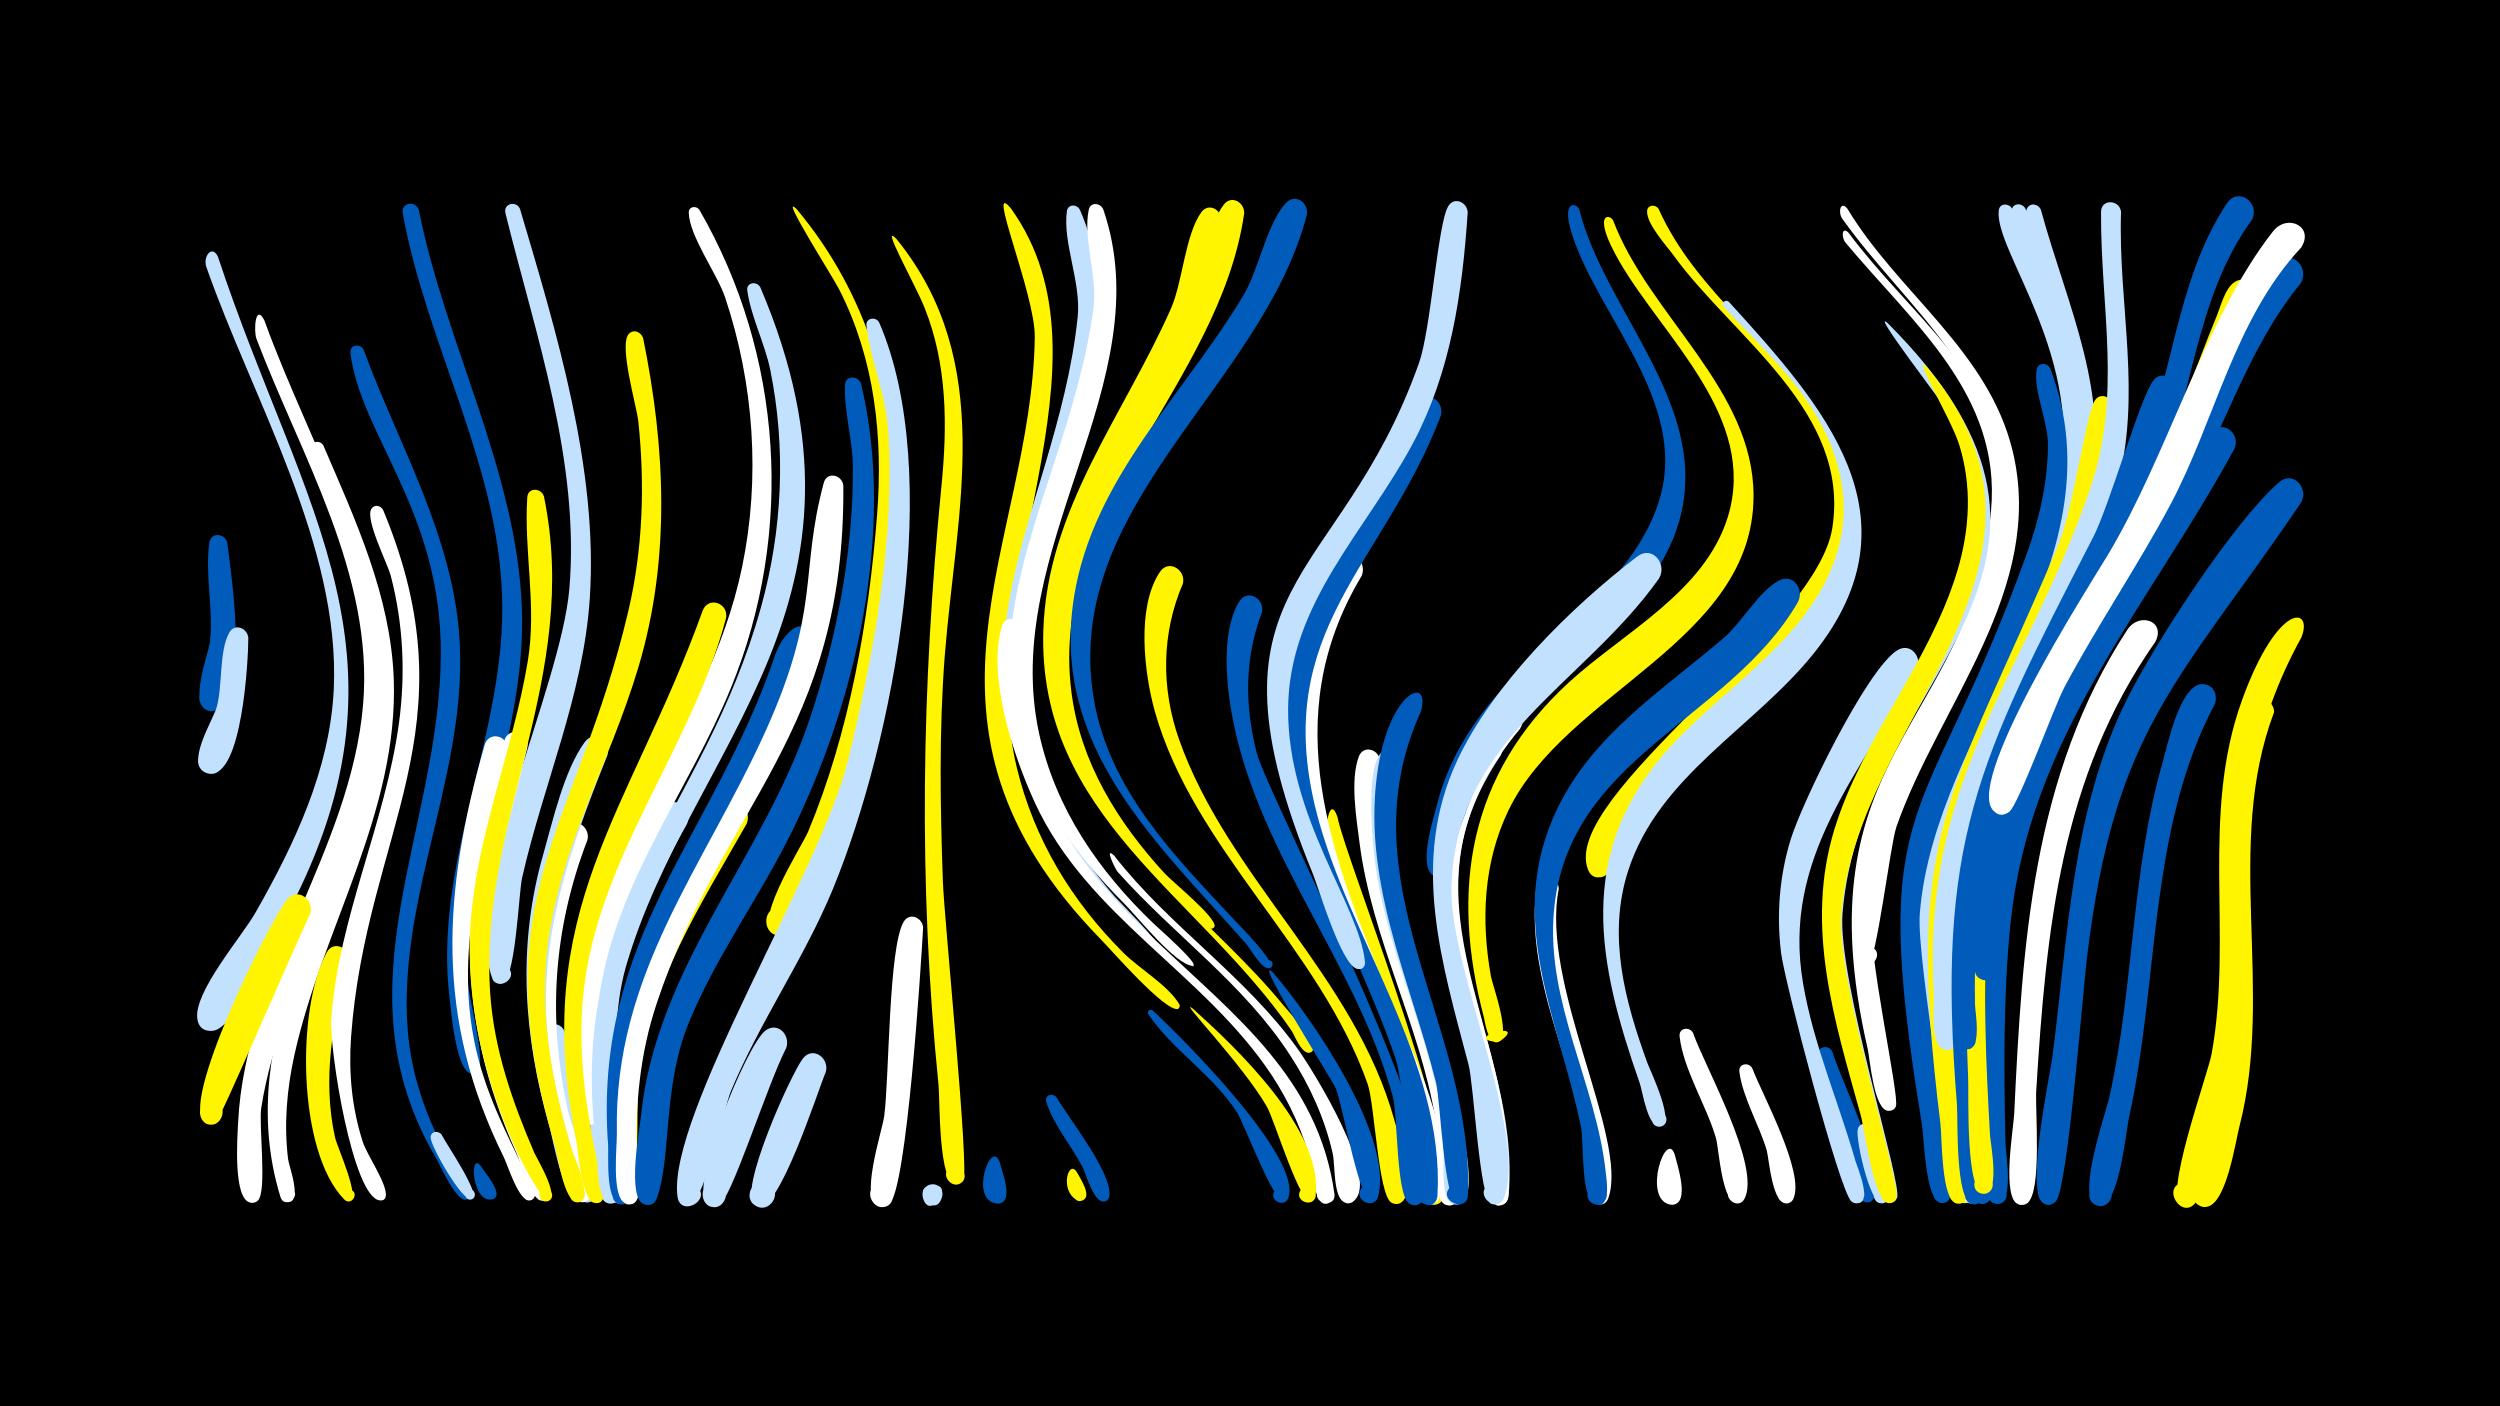 <svg width="1200" height="675" viewBox="-500 -500 1200 675" xmlns="http://www.w3.org/2000/svg"><path d="M-500-500h1200v675h-1200z" fill="#000"/><path d=""  fill="#c2e1ff" /><path d=""  fill="#c2e1ff" /><path d=""  fill="#005bbb" /><path d=""  fill="#005bbb" /><path d=""  fill="#c2e1ff" /><path d=""  fill="#fff" /><path d=""  fill="#005bbb" /><path d=""  fill="#fff" /><path d=""  fill="#fff500" /><path d=""  fill="#fff500" /><path d="M-395.4-376.8c40.5 122.7 100.7 193.6 30 321.6-5.2 9.3-21.6 49.2-32.6 50-12.7 1-6.1-20.2 3.8-12.2 9.9 8-9.5 18.9-11.1 6.3-1.7-12.8 21.5-39.5 27.9-50.8 18.8-33 35.7-68.6 37.6-107.1 3.3-69-39-139.4-61.2-203-1.6-4.8 2.7-10.8 5.6-4.8z"  fill="#c2e1ff" /><path d="M-390.9-239.4c1.9 15.8 10.2 68-4.2 79.4-7.2 5.7-14-8-4.9-10.2 9-2.2 9.3 13.1 0.2 11.3-10.1-2-0.1-27.1 0.6-33.2 1.7-15.6-2.5-32.4-0.3-47.5 0.8-5.2 7.6-4.4 8.6 0.2z"  fill="#005bbb" /><path d="M-380.8-193.8c0 10.2-2.9 67.4-18.8 65.1-8.7-1.2-6-14.8 2.5-12.6 8.5 2.2 4.4 15.4-3.9 12.3-10.4-3.9 3.2-25.2 5-31.5 2.9-10.1 1.1-27.3 6.1-35.9 2.7-4.7 8.7-2 9.1 2.6z"  fill="#c2e1ff" /><path d="M-373.1-346.2c22.9 63.4 63.9 127.4 56.5 197.3-6.8 64.1-48.1 117.7-58 180.7-1.3 8 2.9 40.1-1.6 44.4-4.7 4.4-10.2-4.7-4.1-6.7 6.1-2.1 7.3 8.5 0.8 7.8-8.9-0.9-6.5-32.3-6.2-38.5 3.4-71 54-130 60-200.8 5.2-62.2-29.9-119.2-51.2-175.4-1.4-3.6-0.6-17.4 3.8-8.8z"  fill="#fff" /><path d=""  fill="#005bbb" /><path d="M-351.2-61.2c-10.8 23.2-43.8 100-45.4 100.6-8.5 3.2-10.6-11.8-1.6-11.1 9.1 0.7 4.7 15.1-3.2 10.7-13.5-7.6 30.5-96.5 39.2-107.2 5.1-6.2 13.3 0.2 11 7z"  fill="#fff500" /><path d="M-344.8-286.2c15.5 36 32.3 72.2 33.8 112 2.3 64.3-34 119.2-47.6 180.2-3.7 16.6-5.2 33.7-3.1 50.5 0.4 3.3 7.3 21.3-0.6 20.5-5.6-0.6-2.7-9.5 2.1-6.6 5.7 3.3-3.3 10.5-5.2 4.1-24.4-79.8 31.8-148.5 43-225 10.9-74.1-20.7-88.3-28.3-134-0.6-3.7 4.2-4.6 5.9-1.7z"  fill="#fff" /><path d="M-332.5-38.5c-7.7 27.4-12.9 56.2-6.7 84.4 0.9 4.3 12.8 30.3 6.8 30.7-4.5 0.3-3.5-7.2 0.8-5.5 4.3 1.6 0.2 8-3.1 4.7-22.6-22.9-23.1-91.8-8.5-118.6 3.4-6.3 11.6-2 10.7 4.3z"  fill="#fff500" /><path d="M-325.5-332.2c15.8 42.9 39.5 83.4 45.2 129.4 8.3 67.4-28.7 129.1-24.1 196 1.6 22.7 9.1 43.9 20.3 63.6 1.4 2.5 14.1 17.8 7.7 19-2.8 0.5-4-3.5-1.4-4.6 3-1.3 4.8 3.6 1.7 4.6-4.8 1.5-12.5-16.4-14.6-19.9-48.4-82.4 1.8-156.3 2.3-242 0.3-68.5-38.4-104.7-43.4-144.5-0.5-4 4.6-4.7 6.3-1.6z"  fill="#005bbb" /><path d="M-316.1-255.2c43.8 105.2-8.3 154.5-15.4 253.1-1.2 17 0.4 34.1 5.7 50.4 2 6.1 11.7 20 11 25.7-0.6 4.8-8 0.7-4.3-2.4 3.8-3.1 6.3 5 1.5 4.6-13.1-1-24.4-72.8-23.4-87.1 3.5-48.8 25.9-93.7 32.5-142 3.2-23.7 2.1-47.5-3.9-70.6-1.5-5.9-12.6-27.4-9.3-32.3 1.5-2.3 4.5-1.5 5.6 0.6z"  fill="#fff" /><path d="M-299-399.3c12.8 64.2 47 125.4 49.5 191.1 2.3 60.3-27.1 115.7-26.5 175.6 0.1 8.1 9.5 41.8 5.5 46.7-3.6 4.4-9.4-3-4.3-5.5 5.1-2.5 7.3 6.6 1.6 6.8-7.8 0.2-10.2-29.7-10.9-35.3-8.2-64.5 25.2-124.1 25.2-188.1 0-66.3-36.2-125.4-47.8-189.7-0.9-5.1 6.1-6.3 7.7-1.6z"  fill="#005bbb" /><path d=""  fill="#c2e1ff" /><path d="M-288 44.7c2 4.1 18.8 28.5 14.8 30.8-2.9 1.6-5.2-3.1-2.2-4.4 3.1-1.3 4.8 3.6 1.7 4.6-4.3 1.3-19.6-25.5-19.6-29.7 0-3.1 3.8-3.5 5.3-1.3z"  fill="#c2e1ff" /><path d="M-250.4-399.7c17.5 59.1 37.6 124.8 33.5 186.9-3.1 46.7-22.3 89-32.5 134.2-1.7 7.4-3.1 51.1-10.2 50.9-8.6-0.3-2.6-14.1 3.5-7.9 5.2 5.2-5.2 11.8-7.7 4.9-15.2-42 33-138.4 37.1-186.8 5.1-61.3-16.2-121.5-30.7-180.2-1.1-4.6 5.2-6.2 7-2z"  fill="#c2e1ff" /><path d="M-269.2 59.7c1.6 2.7 9.9 12.1 6.9 15.2-2.8 2.9-6.6-2.6-2.8-4.1 3.2-1.3 5 3.9 1.6 4.8-9.9 2.7-11.5-23.5-5.7-15.9z"  fill="#005bbb" /><path d="M-256.4-139.7c-10.9 49.3-27.3 97.1-14 147.9 5.9 22.7 17.1 42.8 27 63.8 0.8 1.8-0.3 4-2.4 4.2-3.9 0.3-4.1-5.9-0.2-5.8 3.4 0.1 3.8 5.1 0.5 5.8-5.4 1-10.8-17-12.7-20.8-33.2-67-29.3-127.2-9.2-197.7 2-7.2 11.8-4.6 11 2.6z"  fill="#fff" /><path d="M-246.8-141.6c-12 49.3-28.1 96.6-15.7 147.6 4.4 18.2 11.7 35.5 19.4 52.6 1.2 2.6 11.1 17.4 3.4 17.7-4.2 0.1-4-6.4 0.1-6.1 3.6 0.3 3.7 5.6 0.2 6.1-5.8 0.8-10.6-18.4-12.6-22.6-30.6-67.8-27.4-128-6-198.1 2.2-7.3 12.1-4.4 11.2 2.8z"  fill="#fff" /><path d="M-238.9-261.7c17.9 87.2-31.4 155.7-25.8 238.5 1.8 26.8 10.6 52 21.2 76.6 1.3 2.9 13.6 23.2 5.5 23.3-3.6 0.1-4.3-5.3-0.8-6.1 3.5-0.9 5.4 4.2 2.2 5.8-3.6 1.8-42-61.6-37.6-132 2.8-43.5 20.4-84.1 27.5-126.8 4.5-27.1-1.9-52.4-0.2-78.9 0.3-4.9 6.7-4.6 8-0.4z"  fill="#fff500" /><path d="M-228.9-4.3c0.5 9.7 15.6 80.6 11.4 81.4-5 1-6.1-7.1-1-7.5 5.1-0.4 5.3 7.7 0.2 7.6-9.1-0.3-21-72.4-19.5-81.9 0.9-5.4 7.9-4.4 8.9 0.4z"  fill="#c2e1ff" /><path d="M-218-96.9c-16.5 42.9-19.4 86.3-9.1 131.1 1.6 7.1 14 36.2 9.4 41.6-3.8 4.4-9.7-3.4-4.3-5.8 5.3-2.4 7.4 7.1 1.5 7-8.1-0.1-16-49.4-17.6-57-7.1-34.6-11.8-91 9.1-122.4 4.2-6.3 12.5-1 11 5.5z"  fill="#fff" /><path d="M-208.4-137.6c-19 47.5-35.4 93.1-27.5 145 2.8 18.6 8 36.6 13.4 54.6 0.7 2.4 7 15.5-0.7 14.8-4.2-0.4-4.3-6.7-0.1-7.2 4.2-0.5 5.6 5.6 1.6 7-7.2 2.5-13.1-30.6-14.6-36-12.4-43.3-15.5-86.6-3-130.3 4.7-16.4 9.9-40.1 19.9-54 4.5-6.3 12.8-0.6 11 6.1z"  fill="#c2e1ff" /><path d="M-199.7 10.3c-0.9 8.8 3.8 67.1-2.5 67.4-5.9 0.3-5.8-9.1 0.1-8.7 5.9 0.4 4.8 9.7-1 8.6-9.1-1.6-9.1-61-6.5-69.1 1.9-5.9 9.6-3.6 9.9 1.8z"  fill="#c2e1ff" /><path d="M-191.3-337.7c10.7 52.4 13.2 105.8-2.1 157.4-14 47.4-40.3 91.2-44.4 141.3-2.5 30.8 3.4 60.9 12.1 90.3 1.1 3.7 11.7 26.7 2.5 25.8-4.2-0.4-4.3-6.7-0.1-7.2 4.9-0.6 5.4 7.1 0.5 7.2-6.5 0.1-9.5-22.7-11-27.7-35.5-118.9 10.5-150.3 35.4-256.1 7-29.9 8-60.5 4.8-91-0.8-7.5-9.6-37-4.5-42.1 2.4-2.4 5.8-0.8 6.8 2.1z"  fill="#fff500" /><path d="M-117.5-399.5c68.5 82 54.2 196.8 21.5 291.8-3.7 10.6-16.3 55.4-29 56.7-9.2 0.9-9.8-13.7-0.5-13.6 9.3 0.1 8.3 14.7-1 13.5-15.2-1.8 11.4-42.6 14.4-49.7 19.8-47.5 29.1-101 33.1-152 2.9-37.3-1-74.5-18.2-108.3-2.9-5.8-29.7-47.8-20.3-38.4z"  fill="#fff500" /><path d="M-170.2-104.6c-21.8 38.2-38.2 77.2-38.1 121.9 0 7.8 7.9 62.2 0.3 60.3-5.5-1.3-2.9-9.9 2.4-8 4.6 1.6 2.9 8.7-2 8.1-9.2-1.2-9.7-52-10-60.3-1.5-39.6 7.9-99.7 36.4-130.1 5.7-6.1 13.8 1.2 11 8.1z"  fill="#c2e1ff" /><path d="M-164.3-399.3c40.2 69.7 45.6 154.7 15.3 229.1-20.2 49.6-54.8 92.7-63 146.7-1.6 10.5 4.2 56.9-1.8 62.2-5 4.4-10.4-5.3-4-7.2 6.4-1.9 7.2 9.2 0.5 8.2-8.9-1.3-6.5-37.2-6.4-43.8 1-83.7 63.5-144.3 79.9-223.7 8.9-42.9 5.7-88.1-8.2-129.6-3.8-11.2-17.2-29.4-17.4-40.6 0-3 3.6-3.4 5.1-1.3z"  fill="#fff" /><path d="M-151.5-203.3c-17.1 64.7-64.5 118-69 186.4-1.6 24 1.6 47.8 6.5 71.3 0.8 3.7 8.8 24.7-0.6 23-4.5-0.8-4-7.6 0.5-7.8 4.6-0.2 5.6 6.6 1.2 7.7-8 2.1-9.4-24.4-10.4-29.3-22.8-111.1 25.7-157.9 60.5-254.7 2.6-7.3 12.6-4 11.3 3.4z"  fill="#fff500" /><path d="M-141.6-104.6c-22.2 39.2-46.6 76.4-52.1 122.3-1 8.1 1.7 62.8-6.2 60.2-5-1.6-3.3-9.3 1.9-8.8 6.1 0.6 4.6 10.2-1.4 8.9-12-2.6-10.5-90.9 28-159 5.6-9.8 11-23.7 18.8-31.8 5.8-6.1 13.9 1.3 11 8.2z"  fill="#fff500" /><path d="M-135.1-362.2c64.5 151-33.6 220.1-64.4 326-11.7 40.3 1.3 103.5-3.2 111.5-3.9 6.8-12.4-3.8-5-6.1 6.4-2 7.3 9.1 0.7 8.2-7.1-1-6-21-6.7-26.2-15.2-118.3 51-158.8 79-259.8 10.3-37.1 12.1-76.2 4.4-114-2.6-12.6-9.3-25.5-11-38-0.5-3.9 4.5-4.6 6.2-1.6z"  fill="#c2e1ff" /><path d="M-122.6 3c-9.3 18-26.7 74-32.7 76-8.8 3-10.5-12.4-1.2-11.4 9.3 1 4.3 15.7-3.7 10.9-10.4-6.3 18.6-77.4 27.7-83.9 6-4.3 12 2.4 9.9 8.4z"  fill="#c2e1ff" /><path d="M-113.4-192.3c-17.8 66.6-69.2 118.8-82.6 186.4-4.1 20.9-4.3 42.1-2.7 63.2 0.3 3.6 5.2 23.3-4.2 20.6-4.9-1.4-3.5-9 1.6-8.6 5.1 0.4 5.4 8 0.3 8.7-8.7 1.3-6.8-23.4-7.1-28.1-7.5-100.1 50.7-148.5 80.1-235.3 4.6-13.6 16.7-19.7 14.6-6.9z"  fill="#005bbb" /><path d="M-103.6 14.5c-4 9.4-22.9 69.2-33 64.6-7.8-3.4-1.7-15.4 5.6-11.1 7.3 4.3 0 15.5-6.8 10.4-8.2-6 17.2-62.3 23.1-70.2 4.7-6.3 12.9-0.4 11.1 6.3z"  fill="#c2e1ff" /><path d="M-95.2-266.9c1 119.2-58.1 153.6-89.6 248.6-8 24-10.4 48.9-9.5 74.2 0.1 3.9 4.6 25.1-5.1 21.8-5.8-2-2.3-11 3.3-8.4 5.6 2.6 1.1 11.2-4.2 8-6.2-3.7-3.5-26.9-3.6-33.4-1.6-76.2 41.5-127 71.3-192.8 26.8-59.3 16.3-75.8 28-119.3 1.5-5.7 8.9-3.9 9.4 1.3z"  fill="#fff" /><path d="M-86.7-315.8c17 70.6-2.8 155-35 218.6-15.2 29.9-35.1 57.3-47.8 88.4-12.5 30.6-8.1 64.4-15.2 83.9-3.1 8.5-14.8-2-6.8-6 8.1-4 9.4 11.6 0.8 9-8.6-2.6-2.3-35.9-1.6-42.8 7.4-71.1 58.5-123.7 80.8-189.7 13-38.6 21.1-80.6 20.9-121.5-0.1-12.9-4.3-26.6-3.8-39.3 0.2-4.8 6.4-4.6 7.7-0.6z"  fill="#005bbb" /><path d="M-78-345.2c31.4 72.4 7.1 200.6-22.2 271.9-13.9 33.7-35.2 63.8-49.1 97.4-3.4 8.2-13 57-21.4 54.9-8.5-2.1-2-15.2 4.9-9.7 8 6.5-7.6 15.3-9 5.1-5.2-38.6 69-156.8 81.8-209.3 12.3-50.4 22.8-106.8 19.3-158.8-1.2-17.4-8.4-33.1-10.4-49.9-0.5-3.9 4.6-4.6 6.1-1.6z"  fill="#c2e1ff" /><path d="M-69.7-385.3c48.2 59.4 28.7 130.5 23.2 199.9-2.8 36.2-2.2 72.5-0.9 108.8 0.6 17.4 12.8 138.9 9.8 143.2-4.1 6-12.3-2.8-6.1-6.5 6.2-3.7 10 7.7 2.9 8.4-8.9 0.9-8-40.9-8.7-47.6-9.8-97.2-8.1-190.7 1.4-287.7 2.9-29 2.8-58.4-8.2-85.7-4.4-11-21.6-41.3-13.4-32.8z"  fill="#fff500" /><path d="M-56.9-54.7c-1 17.8-7.8 125.7-16.2 132.7-7 5.8-13.9-7.6-5.1-9.9 8.8-2.3 9.4 12.7 0.5 11.2-10.4-1.8 1.1-36.2 2.1-43.4 2.5-18.5 2-81.1 9.4-93.5 2.9-4.7 9-1.9 9.3 2.9z"  fill="#fff" /><path d="M-47.7 74c-2.9 12.4-16-4-5.2-5.1 12.3-1.2-1 17.9-4.1 6-1.8-6.8 8.1-9.3 9.4-2.2z"  fill="#c2e1ff" /><path d="M-14.5-399.6c52.7 74.3-19.1 179 2.6 268.2 8.3 34.3 26.3 64 51.2 88.8 7.5 7.5 21.8 15.8 26.9 24.9 0.3 0.6-0.2 1.8-0.8 2-6.1 1.5-32.1-28.4-36.9-33.3-101.9-104.3-33.4-188.7-31.8-289.1 0.3-20.8-24.2-77.8-11.2-61.5z"  fill="#fff500" /><path d="M18.4-399.2c34.5 79.6-37.7 161.9-24.2 244.7 5.2 31.8 19.7 60.9 41 85 2.3 2.6 22.2 22.4 19.5 22.7-5.4 0.7 5.5-1.3 0.1-0.1-5.3 1.3-24-22.3-27.6-26.4-90.6-102.1-20.4-174.4-9.9-274.6 1.7-16.7-7.3-35.6-5.2-50.7 0.5-3.6 4.9-3.5 6.3-0.6z"  fill="#c2e1ff" /><path d="M-20 58.2c0.8 3.8 6.9 18.6-0.6 19.5-5.6 0.6-6-8.2-0.5-8.2 5.6 0 5.1 8.8-0.4 8.2-13.7-1.5-2.6-32.2 1.5-19.5z"  fill="#005bbb" /><path d="M-9.3-197.8c-12 149.2 134.5 160.1 149.8 270.7 1.1 7.7-11.7 4.6-7.5-1.6 3.7-5.4 11.2 2.5 5.5 5.8-7.8 4.7-8.2-14.7-8.9-17.5-3.7-15.5-10.4-30.1-19.1-43.4-32.5-49.1-88.6-76.1-113.8-131-10.1-22-23-60.2-15.8-84.6 1.7-5.9 9.4-3.8 9.8 1.6z"  fill="#fff" /><path d="M29.6-399.4c28.4 82.8-50.2 162.7-30.8 251.6 7.9 36 28.5 65.8 54.8 91 2.3 2.2 22.6 20 19 20.4-2.5 0.3 2.2 0.2-0.3 0-8.2-0.7-26.4-23.6-32.4-29.6-106.7-106.9-28.9-183-15-286.1 2-14.9-5.2-33.8-2.3-47.2 0.8-3.9 5.7-3.4 7-0.1z"  fill="#fff" /><path d="M7.1 26.7c5.3 9.3 27.6 37.2 25.3 47.7-1 4.7-8.2 1.3-5.3-2.5 2.9-3.8 8 2.2 3.8 4.5-5.5 2.9-9.8-13.5-11.3-16.3-5.1-9.8-14.4-20.8-17.4-31.4-0.9-3.1 3.1-4.3 4.9-2z"  fill="#005bbb" /><path d="M17 62.8c1.2 2.5 7.7 11.6 2.4 13.5-4.7 1.7-5.8-6.6-0.8-6.2 5 0.5 2.5 8.4-1.8 5.9-8.4-4.8-3.8-20.1 0.2-13.2z"  fill="#fff500" /><path d=""  fill="#c2e1ff" /><path d="M34.8-89.3c26.4 34 63.3 57.9 88.4 93.2 6.9 9.7 39.3 61.7 26.7 72.5-6.1 5.2-10.6-8-2.6-7.5 6.9 0.3 3.9 11.3-2.2 8.1-5.2-2.7-4.2-18.1-5.4-23.3-3.8-16.8-11-32.7-20.4-47.1-22.3-34.5-56-57.9-82.9-88.2-0.9-1-6.7-12.6-1.6-7.7z"  fill="#fff" /><path d=""  fill="#c2e1ff" /><path d="M53.3-15c13.6 12.6 72.5 71.2 65 90.1-1.8 4.7-9 1.3-6.7-3.1 2.7-5.2 10.1 1.1 5.5 4.7-4.8 3.6-19.7-37.1-23.4-42.9-11.6-17.9-31.1-29.9-42.5-47-0.9-1.4 0.9-2.7 2.1-1.8z"  fill="#005bbb" /><path d="M67.8-219.9c-10.3 23.9-10.5 50.2-1.9 74.7 23.5 66.7 84.1 113.2 103.4 182.9 1.8 6.5 11.4 37.2 2.3 39.9-7.1 2.2-8.1-10.2-0.7-9.1 7.4 1 3.1 12.6-3.2 8.6-6.1-3.9-7.9-47.1-11.2-56.7-23-65.5-83.5-112.6-102.2-179-5.1-18.3-8.9-49.8 2.4-66.8 4.2-6.4 12.6-1.1 11.1 5.5z"  fill="#fff500" /><path d="M72.4-16c20.6 18.6 62.8 58.2 59.1 89.9-0.7 6.2-10.5 2.8-7.3-2.5 3.3-5.3 10.8 1.9 5.6 5.3-5.3 3.5-18-39.1-21.7-45.5-11.8-20.5-43.2-52.6-35.7-47.2z"  fill="#fff500" /><path d="M86.2-394.2c-9.6 90.8-103 158-68.1 255.5 18.2 51 64.9 80.9 98 121.3 1.8 2.2 19.4 21.4 12.5 22.7-2.8 0.5-4.1-3.5-1.5-4.7 3.1-1.3 4.9 3.6 1.7 4.6-3.9 1.2-7.5-8.4-8.8-10.4-44.4-64.8-122-103.3-119.2-192.2 1.8-58.4 38.7-103.4 61.3-154.6 5.6-12.8 6.8-35.6 14.6-46.2 3.5-4.7 9.7-1.1 9.5 4z"  fill="#fff500" /><path d="M97.2-397.5c-12 82.7-94.2 141.7-82.9 229.8 4.3 33.7 22.2 62.4 44.8 87 3.5 3.8 24.7 21 23.9 25.3-0.1 0.7-1 1.3-1.7 1.2-5.1-0.7-15.2-14.6-18.9-18.4-37.9-38.3-64.7-83.9-57.4-139.7 7.2-54.4 43.7-95.9 66.5-143.8 6-12.6 7.9-35.5 16-45.8 3.8-4.7 10-0.8 9.7 4.4z"  fill="#fff500" /><path d="M105.8-206.2c-8.5 21.8-8.4 45.2-2.5 67.8 5.7 21.6 104.3 209.3 77 216.6-7.4 2-8-10.7-0.4-9.3 7.5 1.3 2.8 13-3.6 8.7-6.2-4.2-5.3-42.3-7.8-51.4-17.2-62.7-63.1-114.8-76.3-178.7-3.4-16.3-6.6-43.6 2.6-58.7 3.9-6.4 12.2-1.5 11 5z"  fill="#005bbb" /><path d="M111-33.2c18 20.8 58 78.5 50.5 107.5-1.8 6.9-12.4 1.5-7.9-4 4.5-5.5 11.9 3.8 5.5 6.9-6.2 3-14.6-47-17.9-54.7-1.8-4.3-40.8-65.7-30.2-55.7z"  fill="#005bbb" /><path d=""  fill="#fff" /><path d="M127.3-396.9c-21.5 82.5-117.8 139.6-102.3 232.2 7.3 43.7 38.5 75.3 67.5 106.3 2 2.1 22.9 23.2 16.5 23.2-2.6 0-2.4-4.1 0.2-3.9 2.2 0.3 2.2 3.6 0 3.9-3.8 0.4-8.8-9.2-11.1-11.8-43-48.9-93.9-94.4-82.6-166.3 9.1-57.4 53-97.4 81.5-145.2 7.1-11.9 11.3-34.9 20.4-44.2 4.6-4.7 10.9 0.3 9.9 5.8z"  fill="#005bbb" /><path d="M142-107.8c3.5 19.8 68.6 180.7 47.7 185.9-7.5 1.9-7.9-11-0.3-9.6 7.6 1.4 2.6 13.3-3.8 8.8-6.3-4.5-4.3-41.3-6.4-50.2-10.1-42.1-31.5-80.5-42.4-122.5-1.2-4.6 1.1-24.3 5.2-12.4z"  fill="#fff500" /><path d="M153.6-223.6c-41.1 68.5-14.6 134.7 13.4 202.5 9.7 23.6 33.2 69.7 23.8 95.8-2.6 7.3-13.5 0.5-8-5 6.4-6.5 12.7 8 3.6 8.3-4.1 0.1-13.4-64.6-16.7-74.1-20.7-59-58.1-119.4-46.7-184.5 2.7-15.5 8.5-39.3 19.6-51.1 5.8-6.1 13.9 1.2 11 8.1z"  fill="#fff" /><path d="M162.4-134.4c-9.9 60.4 22.5 113.3 34.6 170.5 1.4 6.8 9.8 40-0.1 42.3-7.6 1.8-7.9-11.2-0.1-9.7 7.7 1.6 2.4 13.5-3.9 8.9-5.9-4.3-2.5-32.3-3.8-40-7.5-45.5-30.6-86.9-36.5-132.9-1.5-11.8-4.6-30.1-0.4-41.5 2.3-6.1 10.2-3.3 10.2 2.4z"  fill="#fff" /><path d="M172.2-134.9c-14.3 56.8 13.1 108.7 26.3 162.5 1.8 7.5 12.6 47.8 1.8 50.4-7.7 1.8-7.9-11.3-0.1-9.7 7.7 1.6 2.4 13.5-4 8.9-5.7-4.2-2.2-28.9-3.1-36.1-6.4-45.7-29.5-87.3-33.8-133.7-5.9-64.3 13.2-46.1 12.9-42.3z"  fill="#c2e1ff" /><path d="M182.1-158.6c-37.6 81.9 25.6 151 22.5 232.1-0.3 9.2-15 2.7-8.4-3.8 6.6-6.4 12.7 8.4 3.5 8.5-6.5 0.1-8.3-50.1-10.4-58.5-12.7-50.5-36.5-98.4-27.7-152 6.1-36.8 25.1-43.3 20.5-26.3z"  fill="#005bbb" /><path d="M191.6-300.5c-27.4 72-81.6 102.9-59.9 189.5 15.2 60.6 61.8 120.5 58.3 184.7-0.5 9.2-14.5 2.8-8.4-3.5 6.4-6.5 12.7 8 3.7 8.3-4.7 0.2-12.3-61.1-15.4-70.3-20.5-60.3-61.3-120.9-52.3-187.3 2.8-20.3 50.5-117.8 64.1-128.8 5.4-4.4 11.6 1.6 9.9 7.4z"  fill="#005bbb" /><path d=""  fill="#005bbb" /><path d="M204.5-398c-2.6 38.4-8 76.4-26.3 110.8-22.3 41.8-59.5 76.8-59.9 127.2-0.4 52.5 34.3 94.6 36.9 121.8 0.5 5.6-8.9 2.9-5.5-1.6 4.1-5.3 8.4 6 1.9 4.9-7.6-1.3-18.5-38.4-21.4-45.6-57.9-141.6 12.3-136.4 50.9-245.2 5.8-16.2 9-67.3 14.1-75.4 3-4.7 9.1-1.8 9.3 3.1z"  fill="#c2e1ff" /><path d="M220.3-137.3c-51.2 75.4 10 135.4 3.9 210.8-0.8 9.4-15 2.4-8.4-3.9 6.7-6.4 12.8 8.5 3.5 8.6-7.2 0-7.6-47.4-9.4-55.3-11.1-48.6-30.5-96-12.1-145.8 10.8-29.1 29.5-30.1 22.5-14.4z"  fill="#c2e1ff" /><path d="M229.8-150.4c-66.5 79.3-0.3 141.4-5.8 224.3-0.6 9.3-15.1 2.5-8.4-3.9 6.7-6.4 12.8 8.6 3.4 8.7-6.9 0-7.7-48.5-9.6-56.7-11.2-48.6-30.3-96.1-11.5-145.8 3.2-8.4 15.5-42.2 28.1-38.4 5.4 1.6 6.3 7.4 3.7 11.8z"  fill="#fff" /><path d=""  fill="#005bbb" /><path d="M248.2-73.3c-9 46 33.5 119.5 23.9 148.1-2.8 8.5-14.7-1.6-6.8-5.7 6.7-3.6 10.1 8.6 2.5 9-8 0.4-7.5-34.9-9-41.7-8.7-36.9-26.2-72.2-21.3-111.1 0.9-7.1 10.7-5.3 10.7 1.4z"  fill="#fff" /><path d="M258-399.6c11.9 46.9 57.8 89.5 50.1 140.1-7.8 51.8-64.9 77.6-91.9 118.3-5.4 8.1-22.6 62.5-26.2 62-7.9-0.9-3.5-13.4 3.2-9.2 5.8 3.6-0.3 12.4-5.7 8.2-6.5-5 0.4-26.3 2-32.6 17.1-68.9 88.4-90.3 106.6-146 14.3-43.6-22.9-82.9-38.5-120.5-10.6-25.6-1.1-23.7 0.4-20.3z"  fill="#005bbb" /><path d=""  fill="#fff500" /><path d="M274.3-394.2c17.2 45.6 67.5 81 67.4 132.4-0.2 69.7-90.1 93.8-117.6 150.7-12.1 25.1-13.3 53-8.4 80 0.8 4.2 11 32.1 2.2 31.2-16.3-1.9 15.7-10.5 2.6-0.7-6 4.5-7.6-8.6-8.2-11-16.3-61.4-7.5-116.6 40.8-160.9 26.2-24 65.2-43.3 76.3-79.5 14.4-47.4-30.7-85.6-52.1-122.5-13.3-23.1-5-23.2-3-19.7z"  fill="#fff500" /><path d="M296.1-399.8c18.4 41.2 58.3 66 80.6 104.4 38.6 66.3-16.4 113.8-62 154.8-12.4 11.2-24.1 23.4-32.5 38-3.3 5.7-6.7 23.9-14.6 23.7-9.3-0.1-5.8-15.2 2.6-11.2 9.9 4.7-4.1 17.6-8 7.4-13.4-35 109.6-114.8 117.3-163.8 8.8-55.9-47.4-91.3-76.1-130.8-3.5-4.8-12.9-15-12.8-21.2 0-3.2 3.9-3.6 5.5-1.3z"  fill="#fff500" /><path d="M296.3-222.3c-36.8 51.9-98.2 76.8-99.6 149.1-0.7 38.5 36.9 117.9 25.2 148.1-3.4 8.6-15.2-2.4-6.8-6.3 8.4-4 9.4 12.1 0.6 9.2-5.5-1.8-8.3-57.6-10.8-66.8-12.8-48.7-28.1-97.3-5.5-145.8 17-36.6 54.7-73.8 86.5-98.1 7.2-5.5 14.6 3.7 10.4 10.6z"  fill="#c2e1ff" /><path d="M303.9 54.3c1 4.3 7.7 23.8-1.3 23.9-6.1 0.1-5.8-9.6 0.3-9 6.1 0.6 4.7 10.2-1.3 9-13.4-2.8-1.8-36.8 2.3-23.9z"  fill="#fff" /><path d="M312.7-4.1c5.3 15.4 32.9 64.4 24.6 79.6-3.2 5.8-11.5-1.4-6.2-5.4 5.3-3.9 9.8 6.1 3.3 7.4-7.8 1.6-9.3-26-10.7-31.1-4.5-15.6-15.8-33.2-17.5-49-0.4-4.1 4.9-4.8 6.5-1.5z"  fill="#fff" /><path d=""  fill="#005bbb" /><path d="M329.8-355.2c45.3 49.8 93.2 103.2 40.9 168.7-28.7 35.9-74.4 58.6-89.2 104.5-10 31.2-1.6 62.4 9.2 92.1 1.3 3.6 14.8 31.5 5.4 30.7-4.1-0.3-4.3-6.5-0.2-7.1 4.1-0.6 5.6 5.4 1.8 6.9-6.7 2.4-9.3-17.1-10.6-20.6-20.3-57.9-31.1-110.6 13.8-160.6 27.6-30.7 69.6-53.7 81.4-95.8 7.2-25.5-0.8-50.9-15.6-72.1-11.4-16.3-25.9-29.8-39.4-44.3-1.5-1.7 0.9-3.7 2.5-2.4z"  fill="#c2e1ff" /><path d="M341.1 12.8c4.6 12.2 25.5 50.3 19.7 62.6-2.7 5.7-10.9-0.8-6.1-4.7 4.8-4 9.6 5.3 3.5 6.8-7.5 2-9-21.2-10.2-25.4-3.5-12-11.6-25.4-13.1-37.7-0.5-4 4.6-4.7 6.2-1.6z"  fill="#fff" /><path d=""  fill="#fff500" /><path d="M363-211c-33 56.9-110.5 74.1-117.1 148.2-4 44.1 20.4 83 24.9 125.9 0.4 3.5 2.8 18.2-5.9 14.7-5.2-2.1-2.9-10.1 2.5-9.2 5.5 0.9 5.1 9.2-0.5 9.6-8.5 0.5-6.6-30.4-7.9-36.6-10.6-52.3-37-100-11.7-153 17.3-36.3 50.7-57.2 80.1-82.4 8.6-7.4 16.9-22.4 26.4-27.5 6.9-3.7 12.4 4.2 9.2 10.3z"  fill="#005bbb" /><path d="M386.7-399.9c24.3 40.4 67.6 68.2 79.3 116.1 16.2 66.4-35.2 122-55.7 180.6-3 8.6-9.8 66.3-13.7 66.4-7.1 0.1-4.7-11.5 1.8-8.6 6.5 2.9-0.6 12.4-5.2 7-3.5-4-1.8-14.3-1.8-19.1 0-75.1 62.6-128.8 67.8-201.5 4.2-58.6-44.3-93-74.9-136-2.1-3-1-8.9 2.4-4.9z"  fill="#fff" /><path d="M379.6 5c4.2 14 25.8 56.7 19.9 69.9-2.4 5.5-10.6-0.4-6-4.5 4.5-4 9.4 4.8 3.6 6.6-7.6 2.2-9.1-20.2-10.3-24.7-4-14.2-13.3-31.4-14.1-46.1-0.3-4.3 5.4-4.8 6.9-1.2z"  fill="#005bbb" /><path d="M387.3-388.3c28.8 39 72.7 69.1 77.9 121.1 7.4 74.6-59.8 130.1-67.1 202-2.2 21.4 13.9 91.5 11.9 96.1-2.4 5.5-10.5-0.4-5.9-4.4 5.3-4.7 9.4 6.9 2.3 6.7-6.9-0.2-8.8-24.6-9.9-29.7-32.8-142.5 49.8-154.4 59.2-258.5 5.1-55.5-37.8-90-69.9-128.6-1.9-2.3-1.9-8 1.5-4.7z"  fill="#fff" /><path d="M398.7 42c1.5 5.1 13.2 34.1 5.1 35.5-5.2 0.9-6.1-7.3-0.9-7.6 5.2-0.3 5.3 7.9 0.1 7.7-5.6-0.3-12.3-30.7-11.3-35.4 0.8-3.9 5.7-3.4 7-0.2z"  fill="#c2e1ff" /><path d="M405.9-345.1c118.8 118.8-12.7 169.9-21.5 283.8-2.4 31.4 29 130.1 26.2 136.2-2.6 5.6-10.7-0.6-6.1-4.5 5.5-4.7 9.5 7.2 2.3 6.8-7-0.4-11.7-36.2-13.4-42.6-13-47.2-27.2-93.4-10.6-141.8 15.6-45.6 50.6-83.2 60.1-131 4.7-23.4 1.2-46.9-10.5-67.8-1.2-2.1-34.5-45.6-26.5-39.1z"  fill="#c2e1ff" /><path d="M420.2-178.6c-27 49.5-65.2 90.1-54.7 150.8 5 29.2 17 56.7 25.1 85 0.8 2.9 9 21.6 0 20.3-5.1-0.7-3.5-8.8 1.5-7.5 5.9 1.5 1.3 10.5-3.4 6.7-5.7-4.6-32.2-106.1-33.8-119.4-2.2-18.2-0.8-36.7 4.6-54.3 5.5-17.8 36.4-81.5 51.1-90.8 6.4-4.1 12.2 3.2 9.6 9.2z"  fill="#c2e1ff" /><path d="M425.4-323.2c78.8 94.4-35.1 168.9-41.6 262.8-2.2 31 29.1 129.7 26.4 135.6-3 6.5-11.6-2.5-4.9-5.2 5.7-2.3 7.4 7.8 1.2 7.5-7.1-0.4-11.5-35.6-13.3-42-12.6-45.5-27.1-90.7-12.6-137.7 13.6-44 45.6-79.6 58.9-123.7 6-19.9 7.2-41 0.8-61-4-12.5-24-45.6-14.9-36.3z"  fill="#fff500" /><path d="M438-35.1c0.1 12.4 11.4 112.3 5.1 112.6-5.8 0.3-5.9-8.9 0-8.6 5 0.3 5.4 7.7 0.5 8.6-7 1.2-17.5-101.4-14.8-113.5 1.2-5.6 8.5-4.1 9.2 0.9z"  fill="#fff500" /><path d="M447.2 34.6c0.5 6.2 8.1 42.7-0.6 43.1-5.9 0.2-5.8-9.1 0.1-8.7 5.9 0.4 4.8 9.7-1.1 8.6-6.7-1.2-9-39.1-6.8-44.3 1.9-4.5 7.6-2.8 8.4 1.3z"  fill="#fff" /><path d="M465.8-399.8c14.2 40 37.3 75.9 35 120-3.5 67.6-52.5 121.8-68.5 186-6.6 26.5-4.4 69.7-7.2 71.8-5.6 4.4-10.7-6.2-3.8-7.8 6.9-1.6 7.1 10.1 0.1 8.7-8.7-1.8-4.8-35.6-4.4-42.3 3.8-74.8 55.4-130.9 71-201.8 13.8-62.8-30.9-114.1-28.6-133.8 0.4-3.6 4.9-3.6 6.4-0.8z"  fill="#c2e1ff" /><path d="M472.3-399.7c12.9 40.5 34.4 77.1 30.8 121.2-5.8 72.6-61 129.7-72.7 201-2.6 15.7 3.9 83.8 0.7 89.2-3.9 6.8-12.4-3.9-4.8-6.1 6.4-1.9 7.3 9.2 0.6 8.2-7.2-1-5.9-22.1-6.5-27-12.3-116.4 45.6-152.5 69.4-251.1 14.9-61.7-27-116.1-24.2-134.8 0.6-3.7 5.2-3.6 6.7-0.6z"  fill="#c2e1ff" /><path d="M479.6-399.4c12.9 47.3 34.2 88.4 23.2 138.9-13.9 63.6-58.8 115.6-70.2 180.2-3.6 20.5 3 97.9 1.1 101.2-3.3 5.8-11.6-1.7-6.1-5.5 6.4-4.6 9.6 8.7 1.8 7.6-7.1-1-6-22-6.5-27-14.6-127.7 40.6-153.1 68.8-259.1 7.2-27.2 6.4-54.5-1.3-81.5-3.1-10.8-22-45.4-17.5-55.2 1.5-3.2 5.5-2.3 6.7 0.4z"  fill="#c2e1ff" /><path d="M484.2-323c35.4 93.9-55.6 171.3-62.7 261.6-1.8 23 18.3 129.1 14.2 136.7-3.1 5.8-11.4-1.4-6.1-5.3 6.2-4.6 9.6 8.3 2 7.4-7.4-0.9-8.1-31.6-9.1-37.9-26.6-160.9 1.4-137.9 50.2-273.3 6.2-17.1 10.4-35.1 10.3-53.5-0.1-10.6-7.1-25.6-5.4-35.3 0.7-3.7 5.3-3.4 6.6-0.4z"  fill="#005bbb" /><path d=""  fill="#005bbb" /><path d=""  fill="#fff" /><path d="M514.4-304.9c1.3 89.4-74.2 158.2-80.5 247.1-1.5 21 13.8 126.3 9.7 133.4-3.4 5.8-11.7-1.8-6.1-5.6 6.5-4.5 9.6 8.9 1.8 7.7-7.6-1.1-7.1-31.9-7.9-38.4-17.6-141.1 4.2-154.1 56.4-277.2 7.1-16.7 13.2-61.7 17.5-69.5 2.6-4.7 8.6-2.1 9.1 2.5z"  fill="#fff500" /><path d="M518.1-398.4c-1.5 45.4 10.5 88.2-2.3 133.2-17.4 61.1-59.3 112.2-73.3 174.7-4 17.9-2.8 89.9-4.4 92.5-3.7 5.9-12-2.3-6.1-6.1 6.9-4.4 9.6 9.5 1.5 8-7.4-1.4-5-21.4-5.3-26.8-6-104.1 43.8-151.8 74.9-242 15.7-45.5 5.1-87.1 5.4-133.4 0-6.3 8.8-6 9.6-0.1z"  fill="#c2e1ff" /><path d="M534.6-192c-45.6 65.1-52.4 138.2-57.2 215.4-0.6 9.1 2.9 49.4-4.4 54.1-6.4 4.2-10.9-7.7-3.3-8.8 7.6-1.1 6.7 11.6-0.7 9.4-8.4-2.5-2.6-36-2.2-43.2 3.9-81.4 8.6-162.6 54.3-232.6 5.6-8.6 18.6-4.4 13.5 5.7z"  fill="#fff" /><path d="M543.6-312.8c-17.8 90.6-88.8 159.9-97.1 253.7-3.2 36 0.3 72.5 3.3 108.4 0.4 4.2 6.6 31.6-3.5 28.6-5.7-1.7-2.6-10.6 2.9-8.3 4.7 2 2.5 9.3-2.5 8.4-8.3-1.5-6.8-40.9-7.4-48.2-10.1-125.6 9.6-163.5 65.5-272.1 7.7-14.9 22.9-68.2 29-75.3 4-4.8 10.3-0.5 9.8 4.8z"  fill="#005bbb" /><path d="M553.5-294.7c-30.2 82.5-92.6 147.2-100.6 237.9-3 34.7-0.8 69.8 1.3 104.5 0.3 4.6 6.2 33.2-4.1 30-4.9-1.6-3.4-9.2 1.8-8.7 5.2 0.5 5.3 8.2 0.1 8.9-9.3 1.2-7.4-39.2-7.8-45.8-3.3-57.6-5-115.3 15.3-170.3 20.7-56.1 58.8-103.3 81.3-158.6 3.3-8.2 15.3-8 12.7 2.1z"  fill="#005bbb" /><path d="M563.1-162c-32 60-26.7 133.3-41.2 198.5-1.6 7.3-4.9 44.8-15 42.2-7.3-1.8-3.8-13.2 3.3-10.5 7.1 2.6 2.3 13.5-4.4 10.1-9-4.5 5-43.9 6.8-52.2 11.7-52.7 10.5-108.6 25.5-160.3 2.2-7.7 8.5-38.6 19.7-37.4 5 0.5 6.8 5.4 5.3 9.6z"  fill="#005bbb" /><path d="M572.6-284.7c-41.8 76.7-98.4 137.7-107.6 228.4-3.5 34.7-3.1 69.8-2.4 104.7 0.1 4.5 4.9 32.9-5.4 29.2-5-1.8-3.2-9.6 2.1-8.9 5.3 0.7 5.2 8.7-0.1 9.2-9.7 0.9-6.1-39-6.2-45.5-1-62.8-0.5-126.8 24.6-185.6 11.9-27.8 64.8-118.8 84.1-139.5 5.7-6.1 13.8 1.2 10.9 8z"  fill="#005bbb" /><path d="M582.2-356c-18 32.9-26.8 70-44.7 103.1-34 63.1-75.4 119.7-82.7 193.2-3.4 34.7-1.5 69.8 0.4 104.5 0.2 4.1 5.7 31.2-4.5 28-5-1.6-3.4-9.2 1.9-8.8 5.2 0.5 5.3 8.3 0.1 9-9.5 1.1-7.6-48.6-8-56-6.4-144.8 26.7-170.4 88.4-290.5 12.3-24 20.5-49.6 30.8-74.5 2-4.8 4-13.3 8.4-16.4 6-4.3 12.1 2.4 9.9 8.4z"  fill="#fff500" /><path d="M591.5-158c-24.1 64.1 0.4 133-16.6 198.8-1.9 7.3-6.5 39.1-16.6 38.5-9.7-0.5-5.4-16 3.2-11.5 8.6 4.5-1.9 16.8-7.7 9.1-6.4-8.5 13.2-51.1 15.4-62.3 9.4-47.1-2.8-94 2.9-141.2 6.4-53.3 20.5-36.3 19.4-31.4z"  fill="#fff500" /><path d="M581-394.6c-27.7 37.6-28.8 88.5-47 130.6-24.5 56.7-63.7 106.2-78.5 167.1-6.3 25.9-8 52.5-7.5 79.1 0.1 3.8 4 24.4-5.5 21.1-5-1.7-3.2-9.5 2-8.8 5.3 0.6 5.2 8.6-0.1 9.1-10 1-6.1-43-5.9-49.8 2.3-89.1 52.9-152.1 86.9-230.3 17.5-40.4 18.8-89 43.6-126 5.3-7.9 16-0.2 12 7.9z"  fill="#005bbb" /><path d="M604.6-258.9c-58.9 86.9-89.6 108-102.9 218.9-1.9 15.7-9.2 110.3-14.8 116.5-6.3 7-13.6-7.7-4.2-8.4 8-0.7 6.3 12.6-1.3 9.8-9.9-3.6 2.5-61.2 3.8-71 7.4-57.6 9.4-118.7 35.9-171.6 13.5-26.9 50.7-84.4 72.8-103.8 6.6-5.8 14.4 2.6 10.7 9.6z"  fill="#005bbb" /><path d="M604.7-194.1c-47.2 85.3-16.5 157.7-42.4 245.7-2.2 7.4-3.7 19.3-8.3 25.5-6.7 9-17-7.6-5.9-9.6 9.5-1.7 8.8 14.3-0.5 11.8-10.2-2.7 12.2-63.4 14-73.6 10.3-56.7-5.5-114.4 14.6-169.7 17.2-47.5 34.3-44.8 28.5-30.1z"  fill="#fff500" /><path d=""  fill="#c2e1ff" /><path d=""  fill="#fff" /><path d=""  fill="#fff" /><path d=""  fill="#fff500" /><path d="M604.4-364.1c-25.4 30.8-36.8 70.7-56.2 105.1-26.4 46.6-59.5 89.4-76.5 140.7-7.1 21.4-11.2 43.7-13 66.2-0.4 4.4 2 26.5-7.9 22.1-5.2-2.3-2.7-10.4 2.9-9.3 5.6 1.1 4.8 9.6-0.9 9.7-10.4 0.2-3.5-33.5-2.8-39.6 8.6-81.7 56.3-140.9 94.1-210.6 14.8-27.3 25.2-74.6 49.7-94.6 7.1-5.8 14.7 3.3 10.6 10.3z"  fill="#005bbb" /><path d=""  fill="#fff500" /><path d=""  fill="#c2e1ff" /><path d="M604.5-381.1c-32 34.2-41.2 82.9-62.7 123.3-15.9 29.8-34.9 57.7-50.8 87.5-5 9.4-22.1 56.7-26.6 60-8.9 6.5-13.7-12.1-2.7-10.7 9.3 1.2 4.1 15.9-3.9 10.9-17.6-11 45.3-109.2 53.7-123.1 29.1-48.3 47.1-114.6 79.6-155.8 6.9-8.7 20-2.2 13.4 7.9z"  fill="#fff" /></svg>